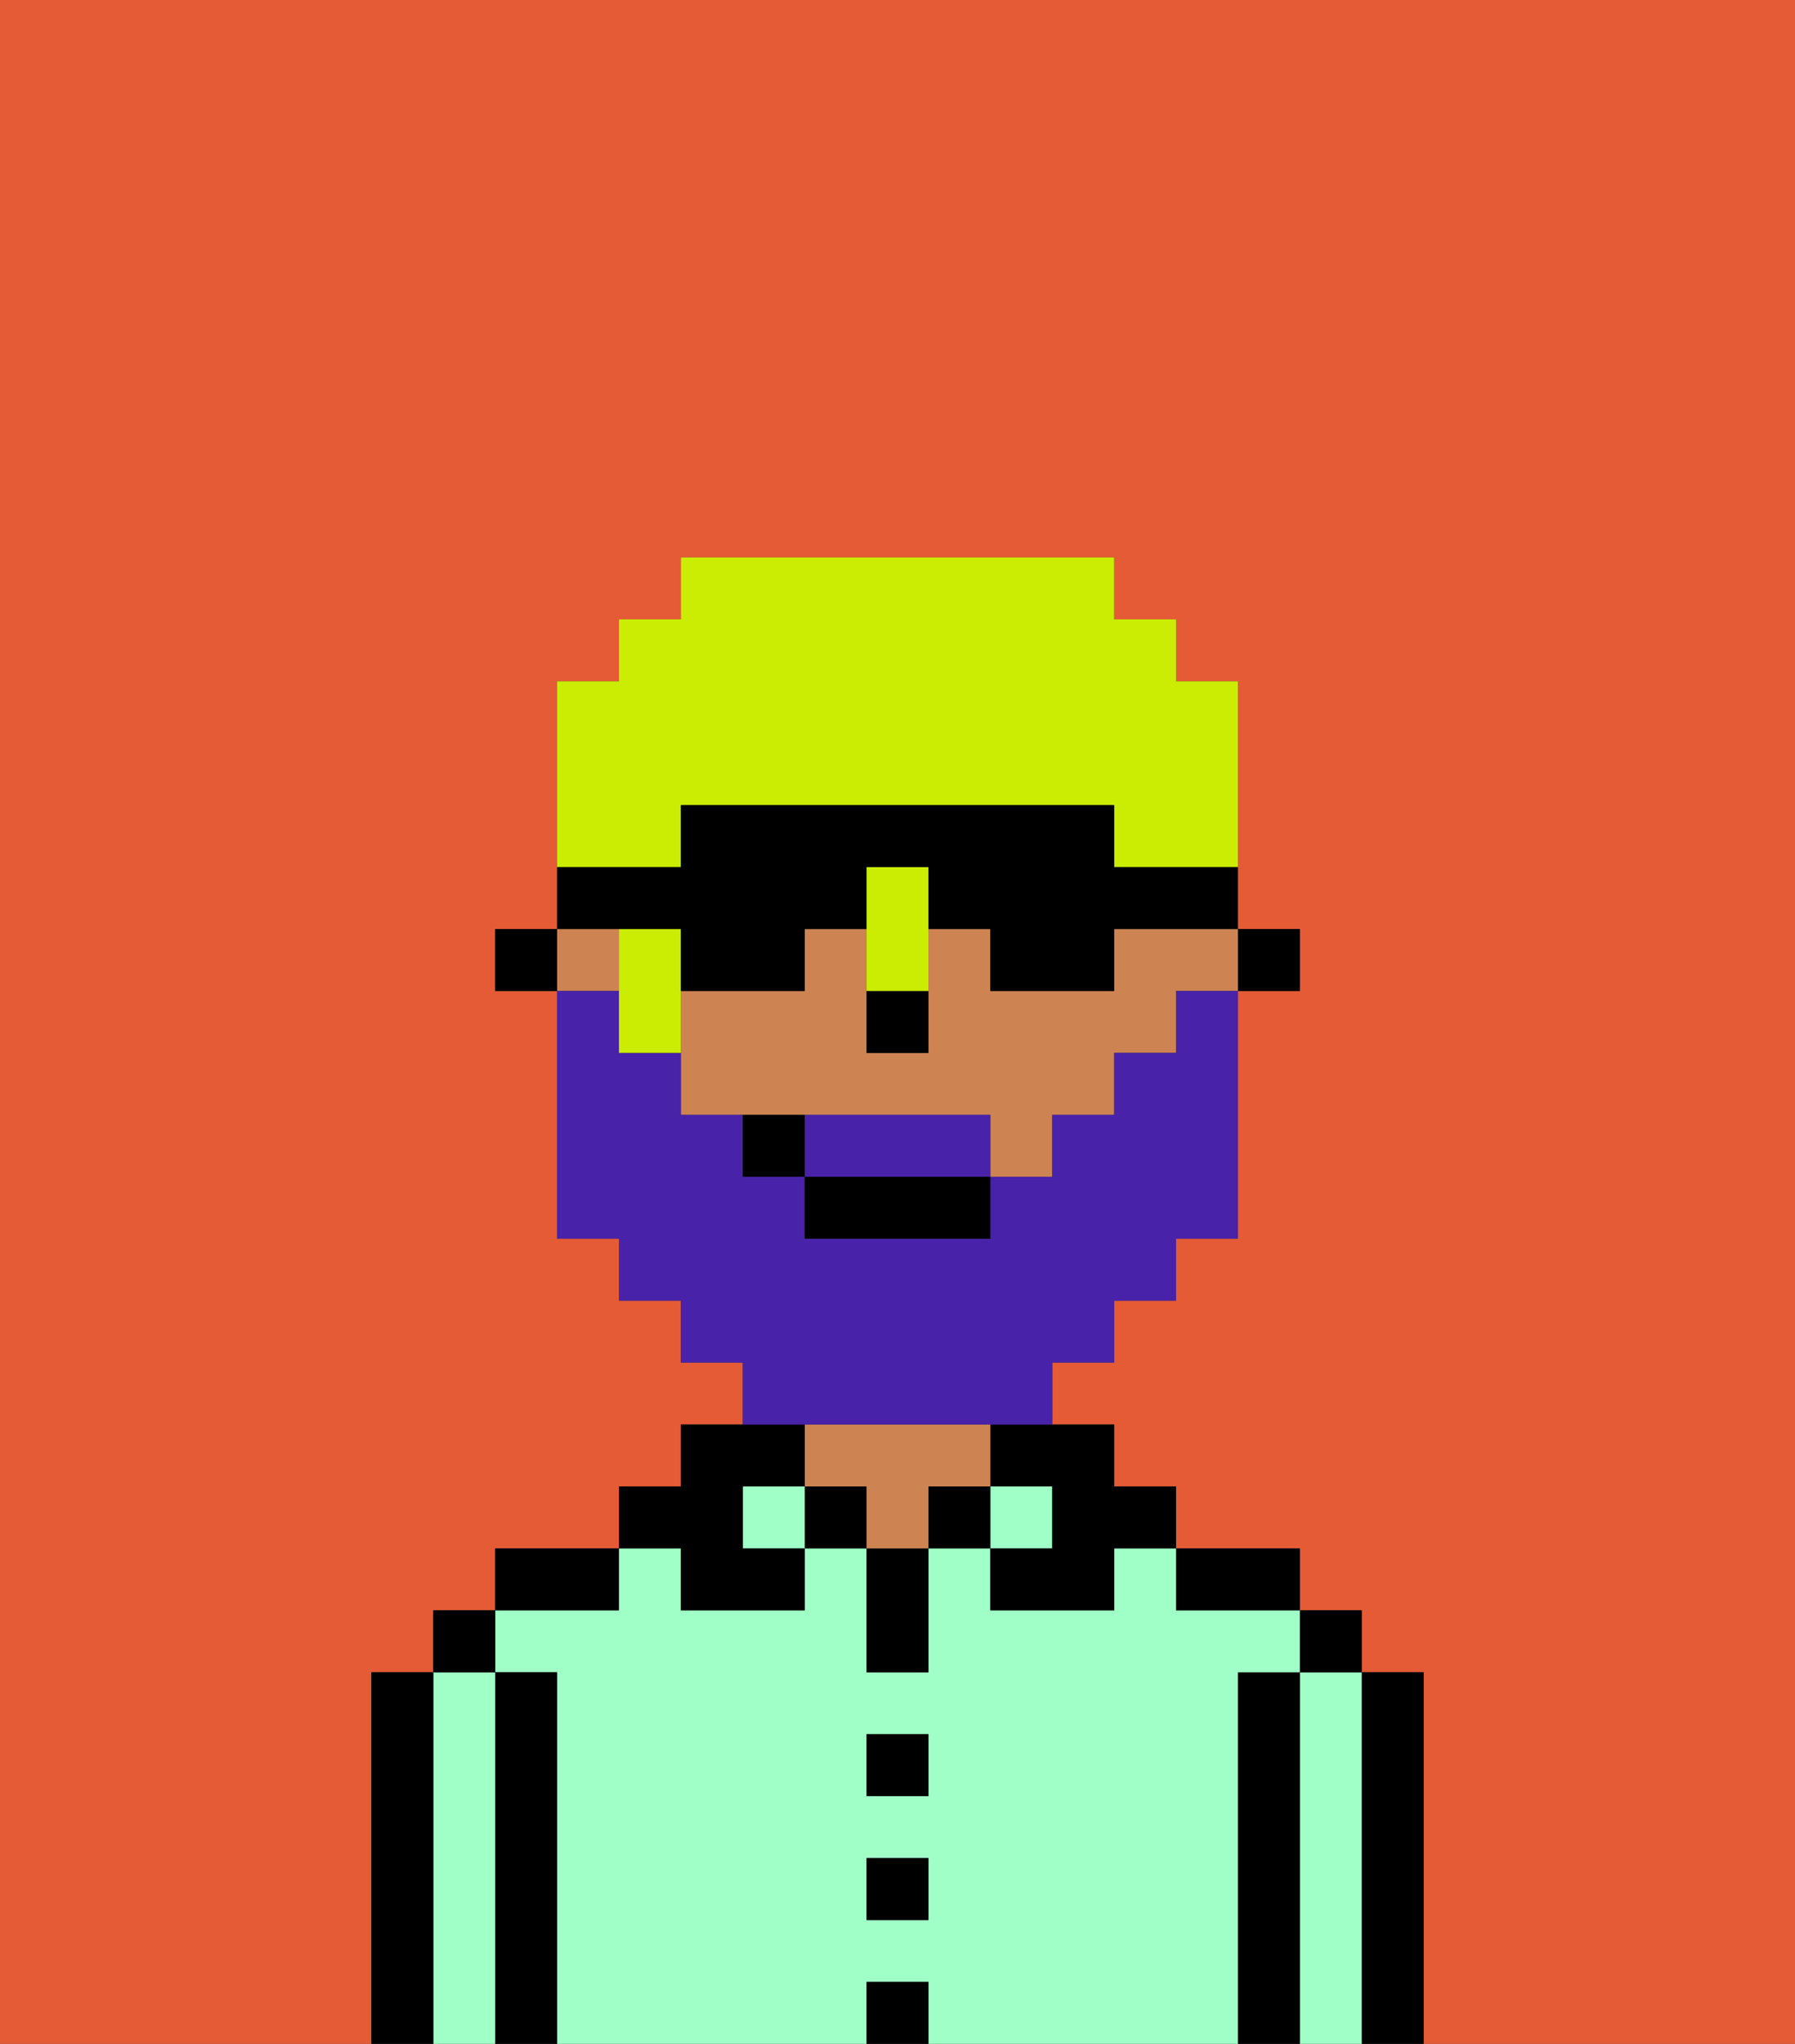 <svg xmlns="http://www.w3.org/2000/svg" viewBox="0 0 29 33"><rect x="0" y="0" width="29" height="33" fill="#333333" stroke="none"/><defs><style>polygon,rect,path{shape-rendering:crispedges;}.ya203-1{fill:#e55b35;}.ya203-2{fill:#000000;}.ya203-3{fill:#9fffc6;}.ya203-4{fill:#ce8452;}.ya203-5{fill:#4922aa;}.ya203-6{fill:#cbed03;}</style></defs><rect class="ya203-1" x="19" y="16" height="1"/><path class="ya203-1" d="M0,33H6V27H7V26H8V25h2V24h1V23h1V22H11V21H10V20H9V16H8V15H9V11h1V10h1V9h7v1h1v1h1v5h0V15h1v1H20v4H19v1H18v1H17v1h1v1h1v1h2v1h1v1h1v6h6V0H0Z"/><rect class="ya203-1" x="14" y="17" width="1"/><path class="ya203-2" d="M23,27H22v6h1V27Z"/><path class="ya203-3" d="M22,27H21v6h1V27Z"/><rect class="ya203-2" x="21" y="26" width="1" height="1"/><path class="ya203-2" d="M21,27H20v6h1V27Z"/><path class="ya203-3" d="M20,27h1V26H19V25H18v1H16V25H15v2H14V25H13v1H11V25H10v1H8v1H9v6h5V32h1v1h5V27Zm-5,4H14V30h1Zm0-2H14V28h1Z"/><path class="ya203-2" d="M20,26h1V25H19v1Z"/><rect class="ya203-3" x="16" y="24" width="1" height="1"/><path class="ya203-2" d="M16,24h1v1H16v1h2V25h1V24H18V23H16Z"/><rect class="ya203-2" x="15" y="24" width="1" height="1"/><rect class="ya203-2" x="14" y="32" width="1" height="1"/><rect class="ya203-2" x="14" y="30" width="1" height="1"/><rect class="ya203-2" x="14" y="28" width="1" height="1"/><path class="ya203-2" d="M14,26v1h1V25H14Z"/><rect class="ya203-2" x="13" y="24" width="1" height="1"/><path class="ya203-4" d="M16,24V23H13v1h1v1h1V24Z"/><rect class="ya203-3" x="12" y="24" width="1" height="1"/><path class="ya203-2" d="M11,26h2V25H12V24h1V23H11v1H10v1h1Z"/><path class="ya203-2" d="M10,25H8v1h2Z"/><path class="ya203-2" d="M9,27H8v6H9V27Z"/><path class="ya203-3" d="M8,27H7v6H8V27Z"/><rect class="ya203-2" x="7" y="26" width="1" height="1"/><path class="ya203-2" d="M7,27H6v6H7V27Z"/><rect class="ya203-2" x="20" y="15" width="1" height="1"/><rect class="ya203-4" x="9" y="15" width="1" height="1"/><path class="ya203-4" d="M18,16H16V15H15v2H14V15H13v1H11v2h5v1h1V18h1V17h1V16h1V15H18Z"/><rect class="ya203-2" x="19" y="10" height="1"/><rect class="ya203-2" x="18" y="9" height="1"/><path class="ya203-2" d="M14,17h1V16H14Z"/><path class="ya203-5" d="M15,18H13v1h3V18Z"/><path class="ya203-5" d="M14,23h3V22h1V21h1V20h1V16H19v1H18v1H17v1H16v1H13V19H12V18H11V17H10V16H9v4h1v1h1v1h1v1h2Z"/><rect class="ya203-2" x="13" y="19" width="3" height="1"/><path class="ya203-2" d="M12,18v1h1V18Z"/><path class="ya203-6" d="M11,15H10v2h1V15Z"/><path class="ya203-6" d="M15,16V14H14v2Z"/><path class="ya203-6" d="M11,13h7v1h2V11H19V10H18V9H11v1H10v1H9v3h2Z"/><path class="ya203-2" d="M10,15h1v1h2V15h1V14h1v1h1v1h2V15h2V14H18V13H11v1H9v1H8v1H9V15Z"/></svg>